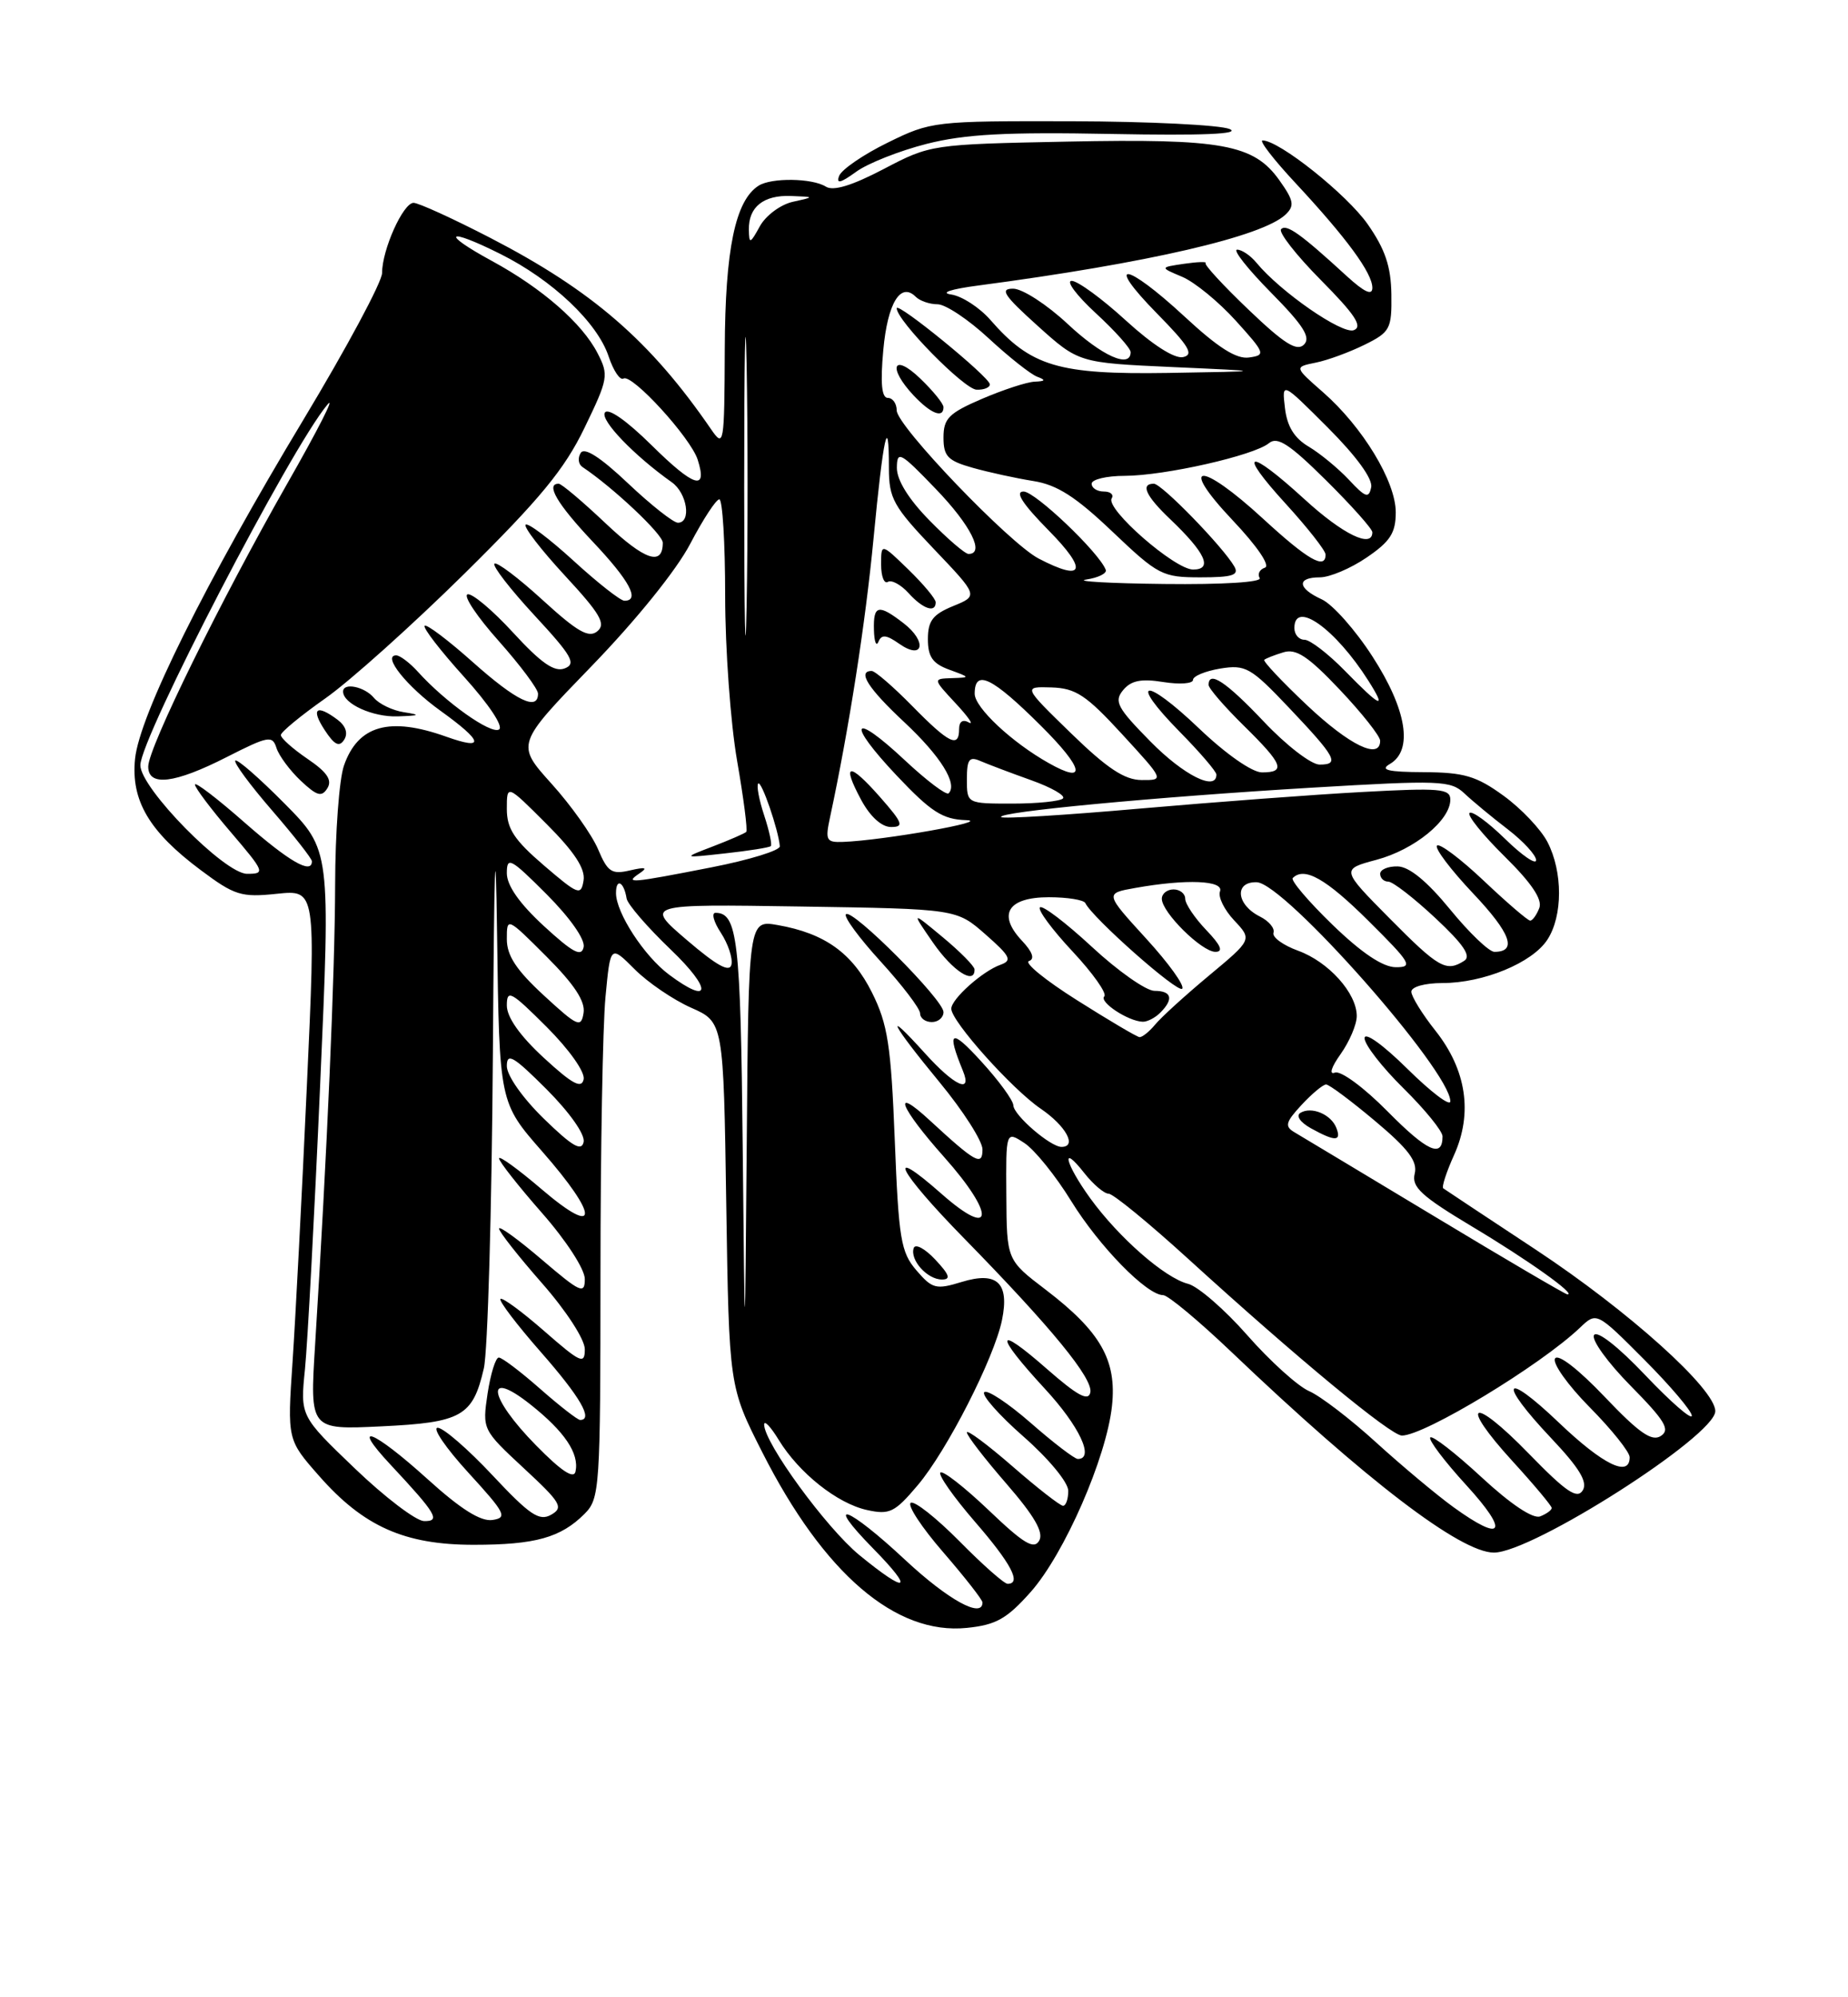 <?xml version="1.0" encoding="UTF-8" standalone="no"?>
<!DOCTYPE svg PUBLIC "-//W3C//DTD SVG 1.1//EN" "http://www.w3.org/Graphics/SVG/1.1/DTD/svg11.dtd" >
<svg xmlns="http://www.w3.org/2000/svg" xmlns:xlink="http://www.w3.org/1999/xlink" version="1.1" viewBox="0 0 237 256">
 <g >
 <path fill="currentColor"
d=" M 132.18 204.05 C 136.50 199.18 141.90 186.84 142.61 180.19 C 143.24 174.34 141.14 170.67 134.10 165.30 C 129.11 161.50 129.11 161.50 129.06 153.23 C 129.00 144.95 129.00 144.95 131.38 146.51 C 132.69 147.37 135.39 150.71 137.37 153.93 C 140.97 159.76 147.07 166.00 149.17 166.00 C 149.78 166.00 153.70 169.26 157.89 173.25 C 175.17 189.72 187.31 199.00 191.59 199.00 C 196.53 199.00 219.95 184.05 219.98 180.88 C 220.01 178.06 208.91 168.07 197.00 160.20 C 190.68 156.03 185.32 152.48 185.09 152.31 C 184.87 152.15 185.49 150.23 186.48 148.04 C 188.90 142.68 188.07 137.14 184.10 132.12 C 182.39 129.97 181.00 127.71 181.00 127.11 C 181.00 126.48 182.74 126.00 184.98 126.00 C 190.23 126.00 196.50 123.42 198.44 120.45 C 200.43 117.42 200.44 111.75 198.46 107.93 C 197.62 106.30 195.08 103.62 192.81 101.98 C 189.34 99.46 187.75 99.00 182.60 98.97 C 177.97 98.95 176.92 98.69 178.25 97.92 C 181.26 96.17 180.42 90.95 176.01 84.14 C 173.82 80.74 170.89 77.45 169.51 76.82 C 166.39 75.40 166.26 74.00 169.27 74.00 C 170.52 74.00 173.22 72.86 175.27 71.46 C 178.30 69.40 179.00 68.31 179.00 65.66 C 179.00 61.72 174.77 54.74 169.67 50.27 C 165.98 47.04 165.98 47.04 168.74 46.48 C 170.26 46.18 173.07 45.14 175.00 44.19 C 178.28 42.57 178.50 42.16 178.44 37.73 C 178.39 34.16 177.64 31.94 175.41 28.75 C 172.72 24.91 164.05 18.00 161.92 18.00 C 161.44 18.00 163.35 20.47 166.16 23.48 C 172.71 30.52 176.00 35.00 176.00 36.89 C 176.00 37.92 174.99 37.46 172.75 35.42 C 166.81 29.97 164.99 28.67 164.30 29.37 C 163.92 29.74 166.21 32.68 169.39 35.89 C 173.80 40.34 174.80 41.86 173.62 42.32 C 172.13 42.89 164.20 37.40 161.13 33.67 C 160.37 32.75 159.26 32.00 158.66 32.00 C 158.06 32.00 160.01 34.47 162.99 37.49 C 167.17 41.72 168.14 43.26 167.23 44.17 C 166.32 45.08 164.69 44.06 160.15 39.72 C 156.90 36.62 154.41 33.92 154.61 33.72 C 154.82 33.52 153.58 33.56 151.86 33.81 C 148.73 34.27 148.73 34.27 151.61 35.48 C 153.20 36.15 156.29 38.68 158.48 41.10 C 162.27 45.29 162.35 45.52 160.19 45.82 C 158.57 46.06 156.21 44.56 151.91 40.57 C 144.31 33.54 141.56 33.24 148.39 40.19 C 152.49 44.36 153.15 45.46 151.73 45.77 C 150.63 46.01 147.81 44.20 144.39 41.08 C 141.34 38.29 138.21 36.00 137.44 36.00 C 136.67 36.00 138.06 37.86 140.52 40.13 C 142.99 42.40 145.00 44.65 145.00 45.13 C 145.00 47.28 141.31 45.63 136.90 41.50 C 134.25 39.03 131.12 37.00 129.93 37.00 C 128.17 37.00 128.74 37.86 133.06 41.75 C 138.34 46.50 138.34 46.50 150.42 47.05 C 162.50 47.59 162.50 47.59 149.78 47.80 C 135.73 48.02 132.21 46.97 127.00 40.99 C 125.62 39.42 123.38 37.96 122.00 37.75 C 120.51 37.53 121.91 37.06 125.50 36.59 C 147.20 33.72 161.93 30.32 164.88 27.49 C 166.05 26.37 165.92 25.70 164.08 23.11 C 160.79 18.49 156.74 17.75 136.87 18.15 C 119.47 18.50 119.33 18.52 113.34 21.66 C 109.27 23.79 106.86 24.53 105.91 23.92 C 104.18 22.83 98.94 22.75 97.29 23.80 C 94.30 25.70 93.00 31.94 92.95 44.72 C 92.90 57.05 92.84 57.41 91.20 55.03 C 83.44 43.73 75.98 37.26 62.88 30.49 C 58.10 28.02 53.67 26.00 53.04 26.00 C 51.70 26.00 49.00 32.01 49.00 34.99 C 49.00 36.13 44.46 44.58 38.92 53.78 C 26.36 74.62 17.89 91.67 17.32 97.26 C 16.78 102.60 19.12 106.58 25.71 111.50 C 30.08 114.77 30.93 115.04 35.50 114.56 C 40.51 114.04 40.51 114.04 39.35 139.27 C 38.72 153.15 37.89 169.01 37.52 174.52 C 36.84 184.54 36.84 184.54 40.93 189.18 C 46.63 195.66 51.89 198.00 60.75 198.00 C 68.63 198.00 71.91 197.09 74.96 194.04 C 76.92 192.08 77.00 190.85 77.01 163.25 C 77.01 147.44 77.30 131.49 77.65 127.81 C 78.28 121.12 78.28 121.12 81.38 124.22 C 83.08 125.93 86.35 128.15 88.63 129.16 C 92.79 131.00 92.79 131.00 93.14 154.37 C 93.50 177.74 93.50 177.74 97.77 186.16 C 105.64 201.68 114.86 209.59 124.00 208.65 C 127.74 208.27 129.12 207.49 132.18 204.05 Z  M 118.84 18.44 C 123.77 17.19 129.04 16.91 142.54 17.17 C 154.19 17.39 159.17 17.19 157.70 16.54 C 156.49 16.02 147.40 15.57 137.50 15.54 C 119.81 15.50 119.40 15.55 113.85 18.28 C 110.74 19.80 107.94 21.72 107.62 22.54 C 107.21 23.61 107.80 23.47 109.78 22.03 C 111.27 20.94 115.35 19.33 118.84 18.44 Z  M 116.11 199.96 C 108.67 193.01 105.52 191.90 112.00 198.50 C 117.34 203.94 116.39 204.38 110.21 199.32 C 105.95 195.82 98.00 184.93 98.00 182.59 C 98.01 181.99 98.84 182.87 99.86 184.54 C 102.46 188.80 107.37 192.70 111.18 193.54 C 114.09 194.18 114.74 193.86 117.69 190.37 C 121.44 185.95 127.49 174.09 128.50 169.21 C 129.48 164.43 127.88 162.92 123.34 164.31 C 120.04 165.32 119.57 165.20 117.53 162.83 C 115.53 160.50 115.25 158.82 114.75 146.10 C 114.27 133.96 113.85 131.28 111.84 127.24 C 109.31 122.16 105.78 119.63 99.75 118.57 C 96.00 117.91 96.00 117.91 95.77 146.20 C 95.53 174.50 95.53 174.50 95.25 147.08 C 94.98 120.43 94.58 117.00 91.76 117.00 C 91.22 117.00 91.52 118.15 92.45 119.56 C 93.37 120.97 93.98 122.79 93.81 123.62 C 93.59 124.69 91.97 123.81 88.10 120.50 C 82.70 115.88 82.70 115.88 102.68 116.19 C 122.67 116.50 122.67 116.50 126.38 119.76 C 129.59 122.58 129.85 123.11 128.30 123.66 C 126.01 124.47 122.00 128.05 122.00 129.29 C 122.00 130.90 129.77 139.58 133.46 142.10 C 136.71 144.31 138.18 147.00 136.13 147.00 C 134.71 147.00 130.00 142.94 129.96 141.68 C 129.94 141.03 128.07 138.47 125.80 136.00 C 121.94 131.77 121.37 132.08 123.49 137.25 C 124.73 140.26 122.39 139.18 118.62 135.00 C 113.15 128.95 114.28 131.18 120.50 138.72 C 123.53 142.39 126.00 146.26 126.00 147.32 C 126.00 149.51 125.13 149.03 119.25 143.61 C 114.26 139.00 115.39 141.92 121.07 148.29 C 127.69 155.72 127.47 158.94 120.75 153.02 C 113.36 146.50 115.16 150.07 123.63 158.71 C 134.86 170.18 140.21 176.71 139.83 178.48 C 139.58 179.65 138.17 178.88 134.25 175.45 C 127.61 169.62 127.48 170.94 134.00 178.00 C 138.44 182.80 140.41 187.00 138.23 187.00 C 137.81 187.00 135.09 184.92 132.19 182.38 C 129.28 179.84 126.60 178.07 126.23 178.44 C 125.85 178.81 128.12 181.38 131.27 184.14 C 134.50 186.98 137.00 190.00 137.00 191.08 C 137.00 192.14 136.70 193.00 136.33 193.00 C 135.96 193.00 133.03 190.72 129.83 187.93 C 126.62 185.14 124.00 183.20 124.00 183.60 C 124.00 184.01 126.28 186.96 129.06 190.16 C 132.66 194.31 133.87 196.40 133.28 197.46 C 132.61 198.65 131.30 197.87 126.80 193.57 C 123.69 190.61 120.90 188.43 120.60 188.74 C 120.30 189.04 122.29 191.87 125.02 195.03 C 129.69 200.41 131.05 203.00 129.22 203.00 C 128.78 203.00 126.01 200.55 123.05 197.55 C 120.08 194.55 117.27 192.33 116.80 192.62 C 116.33 192.92 118.20 195.77 120.97 198.96 C 123.74 202.16 126.00 205.05 126.00 205.39 C 126.00 207.49 121.61 205.08 116.11 199.96 Z  M 119.94 161.44 C 118.62 160.03 117.38 159.37 117.18 159.97 C 116.67 161.49 118.92 164.00 120.80 164.00 C 121.98 164.00 121.77 163.39 119.94 161.44 Z  M 121.00 129.72 C 121.00 128.14 109.27 116.39 108.49 117.18 C 108.17 117.49 110.19 120.23 112.96 123.26 C 115.73 126.30 118.00 129.28 118.00 129.89 C 118.00 130.50 118.67 131.00 119.50 131.00 C 120.33 131.00 121.00 130.42 121.00 129.72 Z  M 124.98 124.25 C 124.97 123.84 123.14 121.98 120.91 120.13 C 116.85 116.76 116.85 116.76 119.67 120.84 C 122.19 124.47 125.03 126.30 124.98 124.25 Z  M 186.38 193.16 C 184.23 191.60 179.77 187.87 176.48 184.88 C 173.19 181.88 169.32 178.92 167.88 178.30 C 166.44 177.67 162.88 174.46 159.97 171.15 C 157.06 167.84 153.63 164.87 152.36 164.55 C 149.40 163.81 143.48 158.63 139.83 153.60 C 136.59 149.13 135.95 146.39 139.07 150.37 C 140.21 151.81 141.61 153.00 142.18 153.00 C 142.75 153.00 147.33 156.75 152.36 161.33 C 166.41 174.12 178.36 184.00 179.79 184.00 C 182.69 184.00 197.55 175.01 202.63 170.17 C 204.76 168.14 204.76 168.14 210.88 174.28 C 214.25 177.66 216.98 180.89 216.97 181.46 C 216.95 182.03 214.27 179.70 211.01 176.27 C 207.53 172.60 204.82 170.49 204.43 171.12 C 204.06 171.71 206.18 174.64 209.13 177.63 C 213.54 182.10 214.23 183.25 213.00 184.05 C 211.84 184.81 210.21 183.67 205.80 179.04 C 202.43 175.50 199.82 173.48 199.43 174.12 C 199.06 174.71 201.06 177.53 203.88 180.38 C 206.70 183.23 209.00 186.11 209.00 186.78 C 209.00 189.41 205.58 187.74 199.93 182.35 C 192.76 175.51 192.02 177.02 198.94 184.34 C 202.57 188.18 203.64 189.96 202.98 191.03 C 202.26 192.19 200.83 191.21 196.06 186.31 C 188.74 178.78 186.98 179.63 193.99 187.30 C 196.75 190.32 199.00 193.01 199.00 193.28 C 199.00 193.56 198.33 194.04 197.52 194.36 C 196.60 194.71 193.74 192.80 189.99 189.33 C 186.66 186.25 183.71 183.96 183.43 184.24 C 183.15 184.52 185.23 187.28 188.06 190.37 C 193.62 196.45 192.80 197.81 186.38 193.16 Z  M 45.50 188.21 C 38.50 181.50 38.50 181.50 39.11 175.50 C 39.44 172.20 40.32 155.88 41.05 139.23 C 42.39 108.95 42.39 108.95 36.50 103.00 C 33.26 99.73 30.42 97.25 30.18 97.49 C 29.94 97.73 32.05 100.59 34.87 103.85 C 37.69 107.11 40.00 110.05 40.00 110.39 C 40.00 112.12 37.09 110.44 31.36 105.42 C 27.86 102.34 25.00 100.16 25.00 100.56 C 25.00 100.96 27.06 103.70 29.58 106.64 C 33.96 111.77 34.05 112.00 31.69 112.00 C 28.80 112.00 18.00 101.02 18.00 98.08 C 18.00 94.59 37.26 57.49 41.99 51.86 C 43.08 50.56 40.76 55.12 36.83 62.00 C 28.29 76.98 19.02 95.82 19.01 98.25 C 19.00 100.85 22.39 100.44 29.07 97.04 C 34.42 94.32 34.94 94.23 35.46 95.88 C 35.78 96.87 37.18 98.76 38.57 100.07 C 40.66 102.03 41.26 102.20 41.99 101.02 C 42.63 99.98 41.94 98.96 39.43 97.26 C 37.55 95.98 36.01 94.61 36.02 94.21 C 36.03 93.82 38.61 91.70 41.74 89.50 C 44.87 87.30 52.90 80.10 59.59 73.50 C 69.25 63.96 72.40 60.14 74.95 54.86 C 78.01 48.54 78.09 48.08 76.63 45.26 C 74.66 41.43 69.51 36.94 63.09 33.45 C 56.41 29.82 57.25 29.09 64.15 32.54 C 70.84 35.87 76.63 41.36 78.06 45.70 C 78.67 47.52 79.52 48.79 79.96 48.52 C 81.04 47.86 88.59 56.12 89.48 58.93 C 90.77 62.99 89.01 62.44 83.59 57.09 C 80.36 53.90 77.97 52.23 77.57 52.89 C 76.97 53.86 81.32 58.39 86.15 61.81 C 88.13 63.20 88.70 67.00 86.94 67.00 C 86.36 67.00 83.47 64.72 80.53 61.94 C 76.99 58.59 74.94 57.28 74.47 58.06 C 74.07 58.70 74.17 59.51 74.70 59.86 C 78.63 62.48 85.00 68.48 85.00 69.56 C 85.00 72.61 82.69 71.82 77.65 67.06 C 74.71 64.28 72.01 62.00 71.65 62.00 C 69.93 62.00 71.45 64.59 76.00 69.41 C 80.74 74.42 82.13 77.00 80.08 77.00 C 79.57 77.00 76.63 74.69 73.55 71.87 C 70.46 69.05 67.70 66.97 67.41 67.25 C 67.13 67.54 69.39 70.47 72.44 73.77 C 76.99 78.68 77.74 79.97 76.61 80.91 C 75.51 81.82 74.06 80.99 69.58 76.90 C 66.47 74.06 63.70 71.97 63.41 72.25 C 63.13 72.54 65.44 75.52 68.55 78.88 C 73.36 84.07 73.94 85.09 72.42 85.67 C 71.10 86.18 69.41 85.00 65.81 81.09 C 63.16 78.20 60.52 75.99 59.96 76.18 C 59.39 76.37 61.20 79.07 63.97 82.17 C 66.73 85.28 69.00 88.31 69.00 88.91 C 69.00 91.18 66.21 89.83 60.65 84.88 C 57.49 82.06 54.70 79.96 54.46 80.21 C 54.21 80.46 56.49 83.41 59.52 86.76 C 62.69 90.27 64.60 93.13 64.00 93.50 C 62.95 94.15 57.10 89.99 53.60 86.11 C 52.55 84.95 51.29 84.00 50.81 84.00 C 48.97 84.00 52.18 88.01 56.50 91.11 C 61.98 95.05 62.25 96.21 57.25 94.43 C 49.95 91.82 45.91 92.96 44.11 98.13 C 43.50 99.87 42.99 106.74 42.98 113.40 C 42.95 124.77 41.96 147.55 40.41 172.38 C 39.73 183.26 39.73 183.26 48.89 182.82 C 59.22 182.33 60.63 181.53 62.05 175.39 C 62.55 173.25 63.07 155.07 63.21 135.00 C 63.38 110.03 63.55 105.27 63.75 119.91 C 64.04 141.32 64.04 141.32 69.52 147.57 C 76.86 155.93 76.85 158.73 69.50 152.46 C 66.47 149.87 64.00 148.08 64.00 148.47 C 64.00 148.87 66.47 152.01 69.50 155.46 C 72.63 159.02 75.00 162.68 75.00 163.94 C 75.00 165.93 74.43 165.67 69.50 161.46 C 66.47 158.87 64.00 157.08 64.00 157.47 C 64.00 157.87 66.47 161.01 69.50 164.46 C 72.63 168.02 75.00 171.68 75.00 172.94 C 75.00 174.93 74.47 174.69 69.80 170.61 C 66.94 168.11 64.41 166.25 64.18 166.49 C 63.95 166.72 66.28 169.79 69.38 173.32 C 74.42 179.06 76.12 182.00 74.40 182.00 C 74.08 182.00 71.76 180.20 69.26 178.00 C 66.76 175.80 64.38 174.00 63.97 174.00 C 63.56 174.00 62.92 176.08 62.53 178.62 C 61.85 183.21 61.87 183.26 67.17 188.18 C 71.95 192.61 72.31 193.22 70.68 194.15 C 69.16 195.01 67.94 194.19 63.16 189.09 C 60.02 185.74 56.86 183.00 56.13 183.00 C 55.40 183.00 57.17 185.59 60.06 188.75 C 64.82 193.95 65.12 194.53 63.15 194.82 C 61.64 195.04 59.07 193.42 54.82 189.57 C 47.84 183.26 44.80 182.08 50.10 187.75 C 55.97 194.03 56.55 195.01 54.37 194.96 C 53.34 194.93 49.35 191.90 45.50 188.21 Z  M 43.29 92.25 C 40.58 90.22 39.83 90.81 41.63 93.56 C 42.89 95.49 43.51 95.80 44.14 94.81 C 44.66 93.99 44.34 93.04 43.29 92.25 Z  M 51.82 91.29 C 50.35 91.07 48.61 90.23 47.95 89.44 C 46.75 88.00 44.00 87.44 44.00 88.64 C 44.00 90.20 47.80 91.93 51.00 91.82 C 53.86 91.72 54.01 91.63 51.82 91.29 Z  M 68.75 185.26 C 62.62 179.03 62.11 175.33 68.02 180.01 C 72.41 183.49 74.30 186.29 73.81 188.60 C 73.60 189.62 72.00 188.57 68.75 185.26 Z  M 184.00 155.93 C 174.93 150.47 166.82 145.61 166.00 145.12 C 164.73 144.37 164.87 143.83 166.92 141.62 C 168.26 140.18 169.67 139.00 170.07 139.00 C 170.46 139.00 173.29 141.11 176.36 143.69 C 180.64 147.28 181.82 148.86 181.43 150.44 C 181.01 152.14 182.28 153.31 188.79 157.21 C 195.93 161.47 202.27 165.99 201.00 165.90 C 200.72 165.88 193.07 161.40 184.00 155.93 Z  M 171.39 144.58 C 170.72 142.83 168.19 141.77 166.77 142.64 C 166.17 143.01 166.74 143.84 168.11 144.61 C 171.22 146.33 172.06 146.32 171.39 144.58 Z  M 69.75 143.39 C 67.03 140.74 65.00 137.86 65.00 136.64 C 65.00 134.87 65.84 135.37 70.10 139.62 C 73.06 142.59 75.05 145.41 74.85 146.37 C 74.58 147.63 73.38 146.92 69.75 143.39 Z  M 177.94 142.44 C 174.93 139.39 171.94 137.19 171.20 137.48 C 170.42 137.78 170.72 136.80 171.94 135.09 C 173.07 133.49 174.00 131.31 174.00 130.23 C 174.00 127.29 170.38 123.27 166.46 121.85 C 164.54 121.15 163.13 120.12 163.32 119.55 C 163.51 118.98 162.73 118.05 161.59 117.48 C 158.54 115.96 158.26 112.98 161.18 113.08 C 164.74 113.20 186.00 137.25 186.00 141.16 C 186.00 141.86 183.53 139.99 180.50 137.00 C 177.35 133.89 175.00 132.21 175.00 133.07 C 175.00 133.90 177.25 136.79 180.00 139.50 C 182.75 142.21 185.00 144.98 185.00 145.65 C 185.00 148.49 183.03 147.59 177.94 142.44 Z  M 69.75 135.59 C 66.68 132.76 65.00 130.39 65.00 128.87 C 65.00 126.77 65.53 127.06 70.10 131.62 C 73.02 134.54 75.05 137.42 74.85 138.34 C 74.58 139.59 73.39 138.94 69.75 135.59 Z  M 138.14 128.21 C 134.09 125.66 131.31 123.40 131.96 123.18 C 132.74 122.92 132.42 122.01 131.04 120.55 C 127.89 117.19 129.26 115.00 134.52 115.00 C 136.89 115.00 138.99 115.34 139.19 115.75 C 140.09 117.64 151.02 127.31 151.61 126.73 C 151.97 126.36 149.89 123.47 146.98 120.29 C 141.69 114.50 141.69 114.50 145.60 113.81 C 152.15 112.64 157.00 112.84 156.46 114.26 C 156.19 114.95 157.01 116.62 158.28 117.97 C 160.59 120.43 160.59 120.43 155.04 125.05 C 151.99 127.59 148.88 130.42 148.13 131.34 C 147.37 132.25 146.47 132.97 146.13 132.93 C 145.78 132.89 142.19 130.77 138.14 128.21 Z  M 148.80 129.80 C 150.55 128.05 150.27 127.00 148.06 127.00 C 146.99 127.00 143.37 124.46 140.03 121.36 C 136.68 118.26 133.68 115.98 133.37 116.30 C 133.05 116.61 134.94 119.16 137.55 121.95 C 140.16 124.74 142.00 127.34 141.62 127.71 C 140.92 128.42 144.68 130.90 146.55 130.96 C 147.13 130.98 148.14 130.46 148.80 129.80 Z  M 154.69 119.20 C 153.21 117.65 152.00 115.85 152.00 115.20 C 152.00 114.54 151.32 114.00 150.50 114.00 C 149.68 114.00 149.00 114.54 149.00 115.20 C 149.00 116.94 154.12 122.00 155.87 122.00 C 156.93 122.00 156.57 121.16 154.69 119.20 Z  M 69.75 127.59 C 66.22 124.34 65.00 122.49 65.00 120.37 C 65.00 117.54 65.02 117.54 70.09 122.61 C 73.65 126.17 75.08 128.34 74.84 129.83 C 74.53 131.78 74.08 131.58 69.75 127.59 Z  M 85.80 124.92 C 82.61 122.54 79.00 116.99 79.00 114.47 C 79.00 112.49 80.02 113.01 80.36 115.16 C 80.48 115.90 83.03 118.85 86.04 121.73 C 91.36 126.82 91.20 128.95 85.80 124.92 Z  M 170.88 118.52 C 167.79 115.53 165.50 112.83 165.79 112.54 C 167.28 111.05 170.05 112.62 175.50 118.03 C 180.95 123.44 181.27 123.98 179.00 123.97 C 177.34 123.96 174.62 122.14 170.88 118.52 Z  M 178.21 117.71 C 171.98 111.42 171.98 111.42 176.54 110.20 C 181.39 108.90 186.00 105.15 186.00 102.49 C 186.00 101.08 184.65 100.97 174.75 101.51 C 168.56 101.84 155.70 102.81 146.17 103.64 C 136.63 104.48 128.64 104.97 128.40 104.73 C 127.75 104.08 148.08 102.16 168.20 100.96 C 184.70 99.98 186.04 100.03 187.81 101.70 C 188.86 102.69 191.36 104.76 193.36 106.29 C 195.36 107.83 197.00 109.61 197.00 110.25 C 197.00 110.88 195.21 109.66 193.02 107.52 C 190.83 105.38 188.78 103.89 188.46 104.20 C 188.15 104.52 190.17 107.02 192.96 109.77 C 196.41 113.17 197.83 115.28 197.41 116.38 C 197.07 117.27 196.54 118.00 196.24 118.00 C 195.94 118.00 193.26 115.70 190.29 112.89 C 187.32 110.08 184.62 108.05 184.29 108.38 C 183.96 108.71 186.04 111.46 188.90 114.49 C 193.76 119.62 194.62 122.00 191.65 122.00 C 190.97 122.00 188.41 119.55 185.96 116.55 C 183.02 112.96 180.73 111.08 179.25 111.05 C 178.01 111.02 177.00 111.45 177.00 112.00 C 177.00 112.55 177.47 113.00 178.04 113.00 C 178.62 113.00 181.33 115.10 184.08 117.67 C 187.70 121.05 188.72 122.56 187.78 123.15 C 185.47 124.62 184.52 124.08 178.21 117.71 Z  M 69.75 118.69 C 66.62 115.81 65.00 113.50 65.00 111.92 C 65.00 109.74 65.47 109.99 70.10 114.62 C 73.09 117.62 75.06 120.41 74.85 121.39 C 74.58 122.70 73.47 122.11 69.75 118.69 Z  M 69.75 110.92 C 65.94 107.65 65.00 106.22 65.00 103.68 C 65.00 100.52 65.00 100.52 70.09 105.61 C 73.66 109.18 75.08 111.34 74.84 112.85 C 74.52 114.84 74.16 114.70 69.75 110.92 Z  M 82.00 111.95 C 83.12 111.20 82.81 111.10 80.80 111.56 C 78.45 112.11 77.93 111.77 76.70 108.85 C 75.92 107.01 73.24 103.23 70.73 100.45 C 66.17 95.39 66.17 95.39 75.86 85.39 C 81.57 79.50 86.77 73.06 88.52 69.70 C 90.16 66.57 91.84 64.00 92.25 64.00 C 92.66 64.00 93.00 69.57 93.00 76.37 C 93.00 83.17 93.69 92.68 94.53 97.51 C 95.37 102.33 95.90 106.43 95.70 106.63 C 95.51 106.82 93.58 107.66 91.42 108.49 C 87.50 109.99 87.50 109.99 93.00 109.38 C 96.03 109.05 98.66 108.63 98.85 108.45 C 99.04 108.28 98.66 106.50 98.00 104.50 C 97.34 102.50 97.00 100.67 97.24 100.43 C 97.65 100.01 99.84 106.37 100.01 108.47 C 100.05 109.00 96.13 110.21 91.29 111.16 C 80.82 113.21 80.05 113.27 82.00 111.95 Z  M 106.45 104.75 C 108.87 93.48 111.00 79.83 112.03 69.00 C 113.27 55.96 114.00 52.63 114.00 59.99 C 114.00 63.89 114.57 64.91 119.74 70.34 C 125.48 76.36 125.48 76.36 122.24 77.68 C 119.63 78.75 119.00 79.57 119.00 81.92 C 119.00 84.19 119.61 85.06 121.75 85.84 C 124.46 86.83 124.46 86.84 122.06 86.92 C 119.63 87.00 119.63 87.00 122.56 90.15 C 124.18 91.89 124.94 92.99 124.25 92.60 C 123.48 92.16 123.00 92.48 123.00 93.44 C 123.00 95.93 121.71 95.30 117.00 90.50 C 114.57 88.03 112.23 86.00 111.79 86.00 C 109.91 86.00 111.33 88.23 115.97 92.56 C 120.64 96.93 122.85 100.48 121.66 101.68 C 121.37 101.97 118.84 100.06 116.05 97.45 C 109.21 91.05 108.47 92.50 115.03 99.44 C 119.42 104.08 120.89 105.02 123.90 105.12 C 127.35 105.23 113.27 107.72 108.12 107.91 C 105.96 107.99 105.81 107.71 106.45 104.75 Z  M 112.87 102.17 C 108.86 97.62 107.88 97.77 110.45 102.54 C 111.60 104.67 113.07 106.00 114.27 106.00 C 115.97 106.00 115.79 105.49 112.87 102.17 Z  M 115.88 79.88 C 112.64 77.38 111.99 77.54 112.08 80.75 C 112.12 82.26 112.38 82.94 112.66 82.25 C 113.05 81.29 113.67 81.35 115.33 82.52 C 118.43 84.69 118.94 82.23 115.88 79.88 Z  M 120.00 77.20 C 120.00 76.75 118.42 74.87 116.50 73.00 C 113.00 69.61 113.00 69.61 113.00 72.36 C 113.00 73.88 113.39 74.88 113.87 74.58 C 114.34 74.29 115.54 74.94 116.52 76.02 C 118.36 78.06 120.00 78.61 120.00 77.20 Z  M 124.00 99.89 C 124.00 97.31 124.30 96.91 125.75 97.55 C 126.71 97.96 129.63 99.07 132.24 100.00 C 134.85 100.93 136.68 101.98 136.32 102.34 C 135.96 102.70 133.04 103.00 129.83 103.00 C 124.00 103.00 124.00 103.00 124.00 99.89 Z  M 137.35 93.98 C 131.20 88.00 131.20 88.00 134.85 88.11 C 137.96 88.21 139.30 89.09 143.91 94.11 C 149.32 100.00 149.32 100.00 146.41 99.98 C 144.22 99.97 141.98 98.48 137.35 93.98 Z  M 147.55 95.05 C 143.27 90.71 142.84 89.90 144.04 88.45 C 145.06 87.22 146.36 86.96 149.20 87.42 C 151.29 87.75 153.00 87.63 153.00 87.14 C 153.00 86.66 154.58 86.01 156.50 85.69 C 159.74 85.17 160.40 85.54 165.25 90.65 C 171.36 97.09 171.85 98.00 169.23 98.00 C 168.16 98.00 164.95 95.53 162.09 92.50 C 157.24 87.38 155.00 85.89 155.00 87.79 C 155.00 88.23 157.03 90.57 159.50 93.00 C 164.55 97.96 164.96 99.00 161.84 99.00 C 160.58 99.00 157.22 96.65 153.79 93.38 C 146.74 86.65 144.62 87.01 151.31 93.81 C 153.89 96.43 156.00 98.89 156.00 99.28 C 156.00 101.47 151.80 99.37 147.55 95.05 Z  M 134.50 97.81 C 129.76 95.15 125.00 90.69 125.00 88.92 C 125.00 85.71 127.22 86.78 133.50 93.03 C 139.01 98.51 139.44 100.60 134.50 97.81 Z  M 167.64 90.41 C 164.42 87.37 161.94 84.74 162.14 84.57 C 162.34 84.39 163.44 83.96 164.59 83.61 C 166.23 83.10 167.78 84.13 171.84 88.42 C 174.68 91.42 177.00 94.36 177.00 94.94 C 177.00 97.44 173.09 95.54 167.64 90.41 Z  M 95.44 62.50 C 95.44 45.45 95.58 38.33 95.75 46.69 C 95.91 55.04 95.92 68.99 95.75 77.69 C 95.58 86.38 95.45 79.55 95.44 62.50 Z  M 172.50 86.00 C 170.35 83.80 168.01 82.00 167.30 82.00 C 166.58 82.00 166.00 81.33 166.00 80.50 C 166.00 76.84 171.26 80.58 175.49 87.25 C 177.89 91.03 177.09 90.70 172.50 86.00 Z  M 139.31 74.28 C 140.85 74.05 141.98 73.49 141.81 73.04 C 140.98 70.83 132.75 63.00 131.27 63.00 C 130.11 63.00 131.13 64.58 134.50 68.00 C 139.57 73.14 139.03 74.63 133.20 71.59 C 129.44 69.63 115.00 54.58 115.00 52.61 C 115.00 51.73 114.49 51.00 113.86 51.00 C 113.07 51.00 112.89 49.11 113.28 44.86 C 113.83 38.84 115.50 36.10 117.44 38.04 C 117.97 38.57 119.23 39.00 120.24 39.00 C 121.26 39.00 124.20 40.96 126.79 43.36 C 129.38 45.76 132.18 47.97 133.00 48.28 C 134.16 48.71 134.09 48.86 132.69 48.92 C 131.69 48.96 128.65 49.96 125.94 51.12 C 121.68 52.95 121.00 53.64 121.00 56.08 C 121.00 58.49 121.55 59.06 124.75 59.96 C 126.81 60.54 130.30 61.30 132.50 61.65 C 135.56 62.13 137.94 63.65 142.66 68.14 C 148.54 73.73 149.07 74.00 153.96 74.00 C 158.06 74.00 158.94 73.72 158.30 72.61 C 156.85 70.09 148.98 62.00 147.98 62.00 C 146.22 62.00 146.94 63.57 150.09 66.56 C 154.61 70.87 155.58 73.00 153.01 73.00 C 150.66 73.00 141.75 65.22 142.57 63.88 C 142.87 63.40 142.42 63.00 141.56 63.00 C 140.70 63.00 140.00 62.55 140.00 62.00 C 140.00 61.45 141.91 60.99 144.25 60.99 C 149.39 60.97 160.84 58.38 162.74 56.80 C 163.82 55.91 165.36 56.91 170.05 61.55 C 173.32 64.79 176.00 67.79 176.00 68.22 C 176.00 70.33 172.23 68.50 167.31 64.00 C 159.98 57.30 158.56 57.65 164.90 64.58 C 167.70 67.65 170.00 70.57 170.00 71.08 C 170.00 73.07 167.73 71.77 162.00 66.50 C 153.91 59.06 151.00 59.19 158.08 66.68 C 161.25 70.03 162.94 72.52 162.22 72.76 C 161.54 72.99 161.24 73.58 161.55 74.09 C 161.88 74.62 156.84 74.94 149.31 74.85 C 142.26 74.77 137.76 74.51 139.31 74.28 Z  M 121.00 52.19 C 121.00 51.74 119.65 50.08 118.00 48.50 C 114.53 45.17 113.80 47.09 117.17 50.69 C 119.38 53.03 121.00 53.67 121.00 52.19 Z  M 126.94 49.25 C 126.87 48.29 115.00 38.61 115.00 39.51 C 115.00 41.09 123.66 49.91 125.25 49.95 C 126.21 49.98 126.97 49.66 126.94 49.25 Z  M 119.21 66.71 C 116.53 63.99 115.01 61.53 115.02 59.96 C 115.04 57.70 115.45 57.93 120.02 62.68 C 124.50 67.33 126.34 71.00 124.21 71.00 C 123.77 71.00 121.52 69.07 119.21 66.71 Z  M 173.00 61.50 C 171.62 60.03 169.30 58.12 167.84 57.25 C 165.99 56.16 165.06 54.65 164.79 52.29 C 164.39 48.91 164.39 48.91 170.30 54.82 C 173.94 58.46 176.07 61.38 175.85 62.45 C 175.55 63.92 175.13 63.78 173.00 61.50 Z  M 96.04 29.45 C 95.98 26.53 97.92 24.98 101.45 25.12 C 104.50 25.24 104.50 25.24 101.66 25.87 C 100.11 26.22 98.21 27.62 97.45 29.00 C 96.20 31.27 96.07 31.31 96.04 29.45 Z "/>
</g>
</svg>